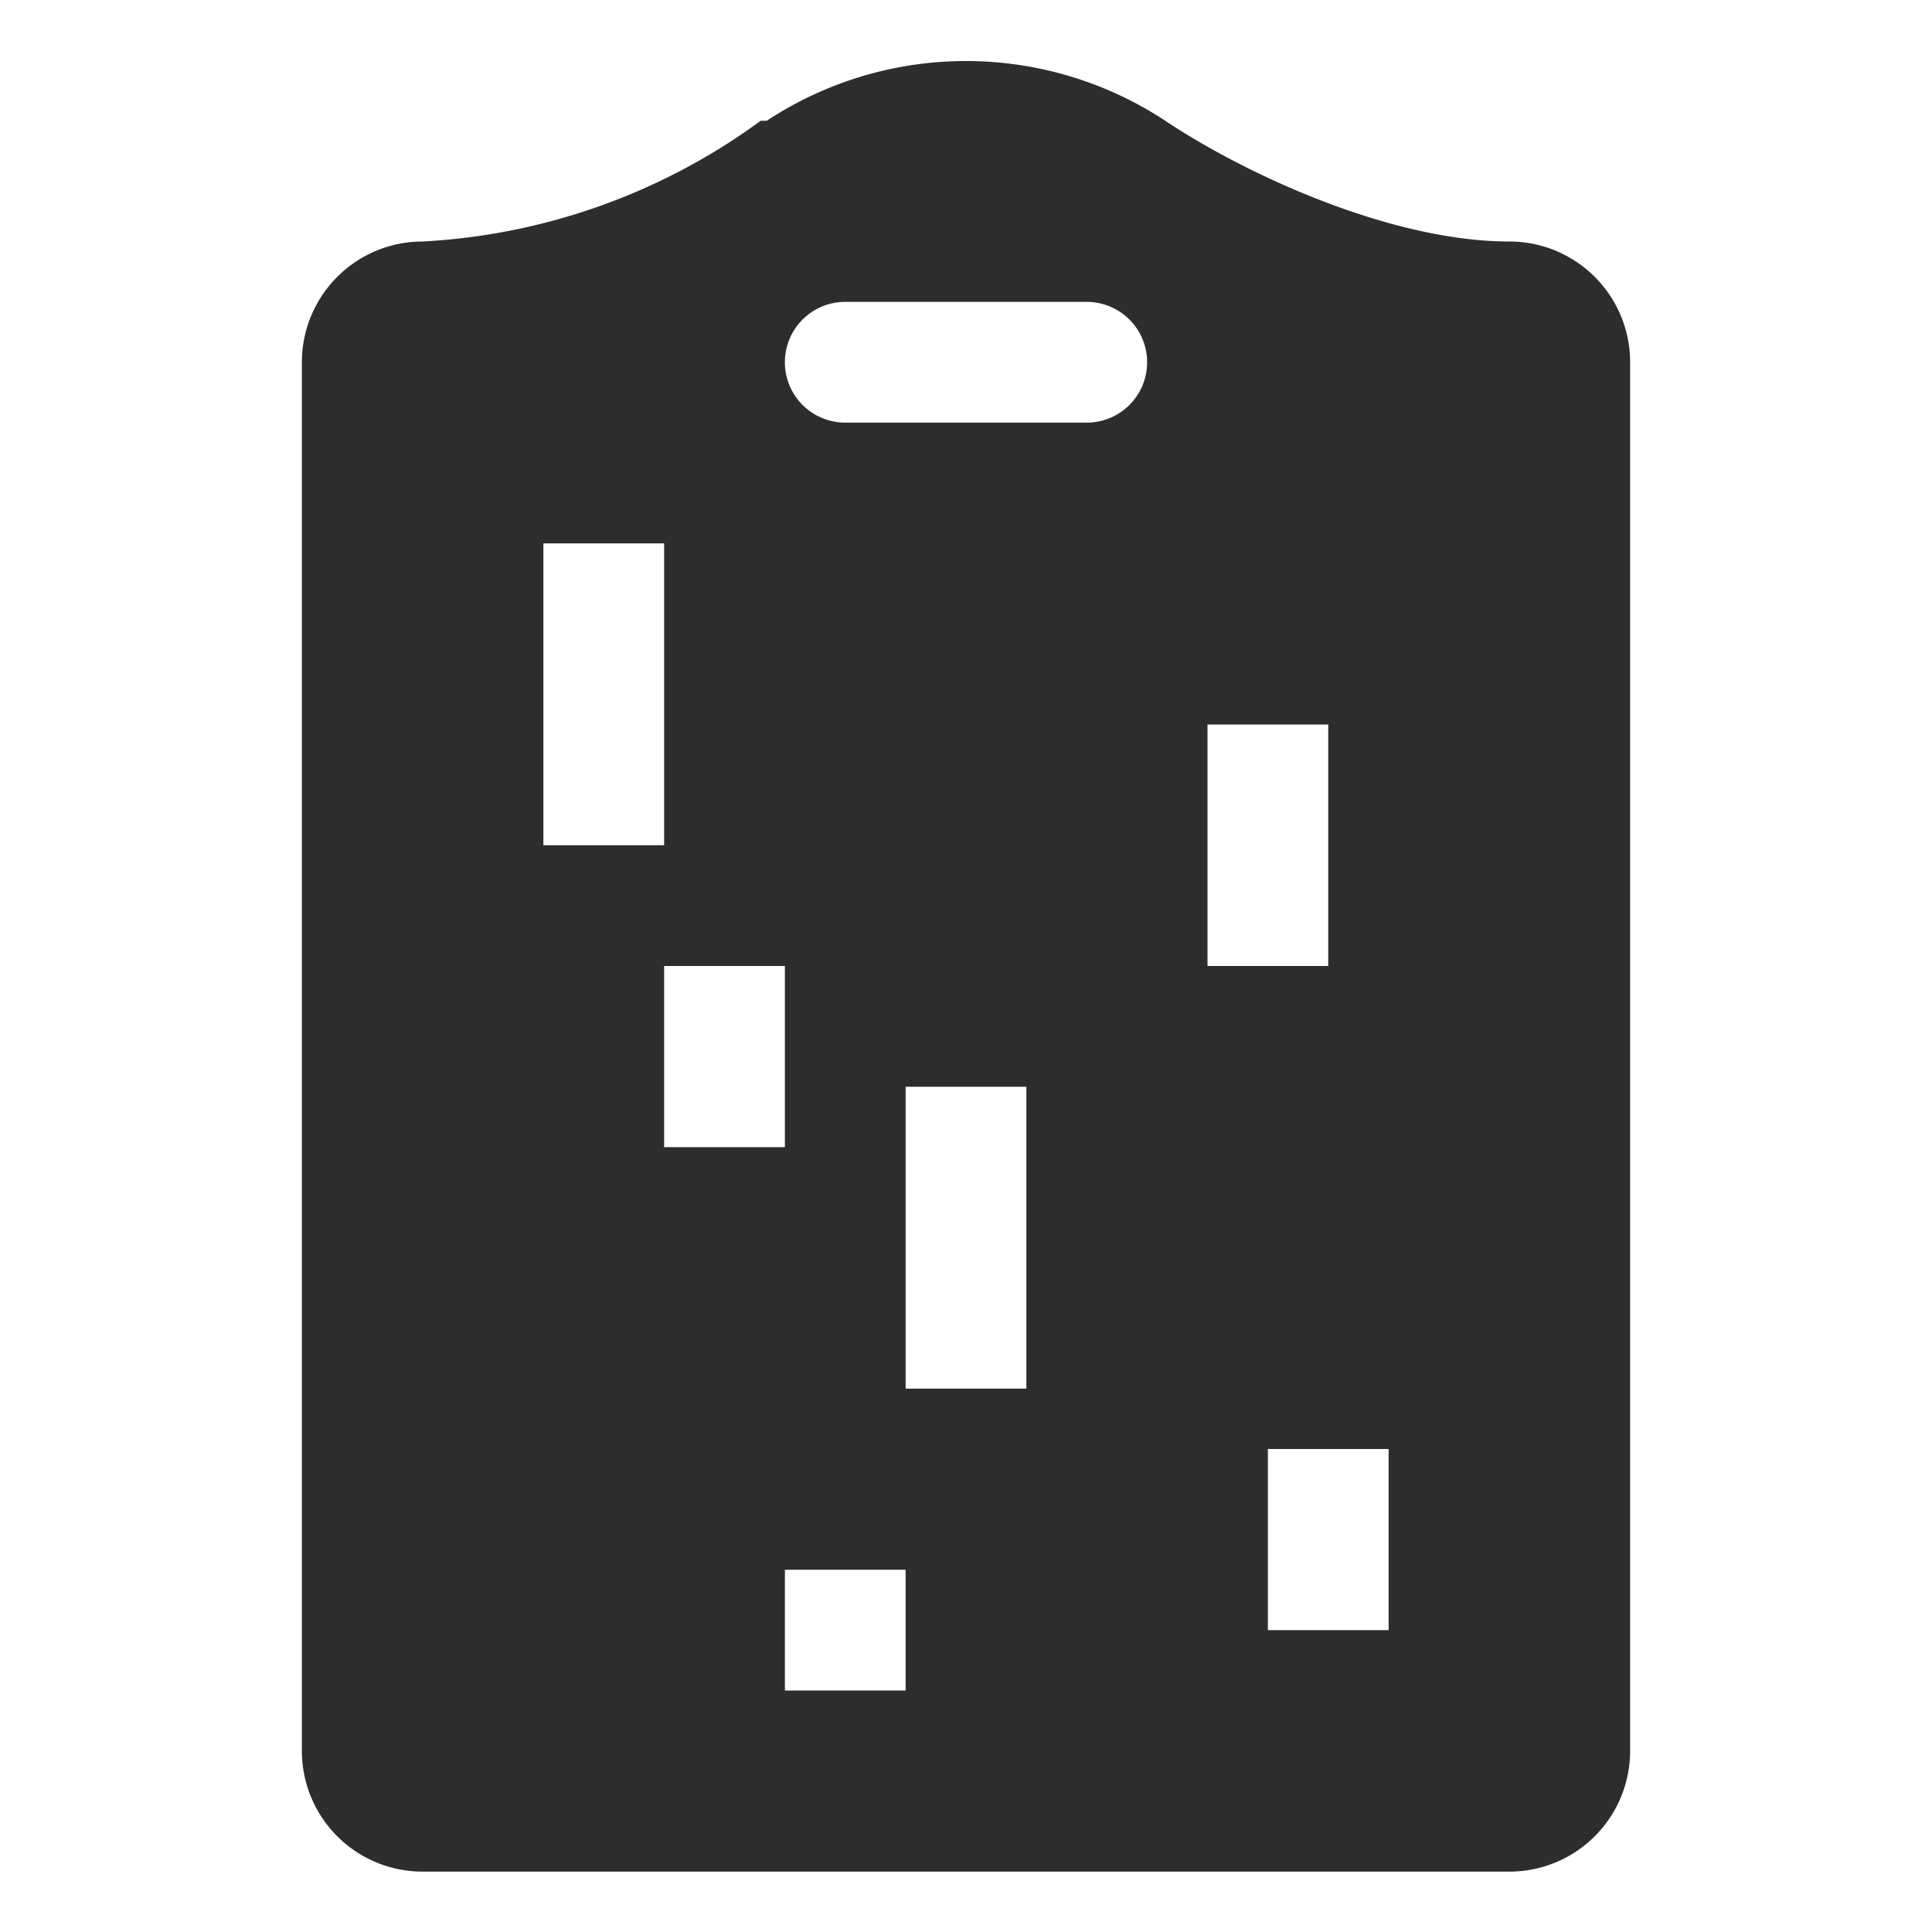 <svg viewBox="0 0 64 64" xmlns="http://www.w3.org/2000/svg"><path d="m50 8c-3.9 0-8.7-2.2-11.4-4a12 12 0 0 0 -13.2 0h-.2a20.8 20.8 0 0 1 -11.2 4 4 4 0 0 0 -4 4v46a4 4 0 0 0 4 4h36a4 4 0 0 0 4-4v-46a4 4 0 0 0 -4-4zm-32 10h4v10h-4zm4 14h4v6h-4zm8 24h-4v-4h4zm4-10h-4v-10h4zm2-32h-8a2 2 0 0 1 0-4h8a2 2 0 0 1 0 4zm4 10h4v8h-4zm6 30h-4v-6h4z" fill="#2e2c2d"/></svg>